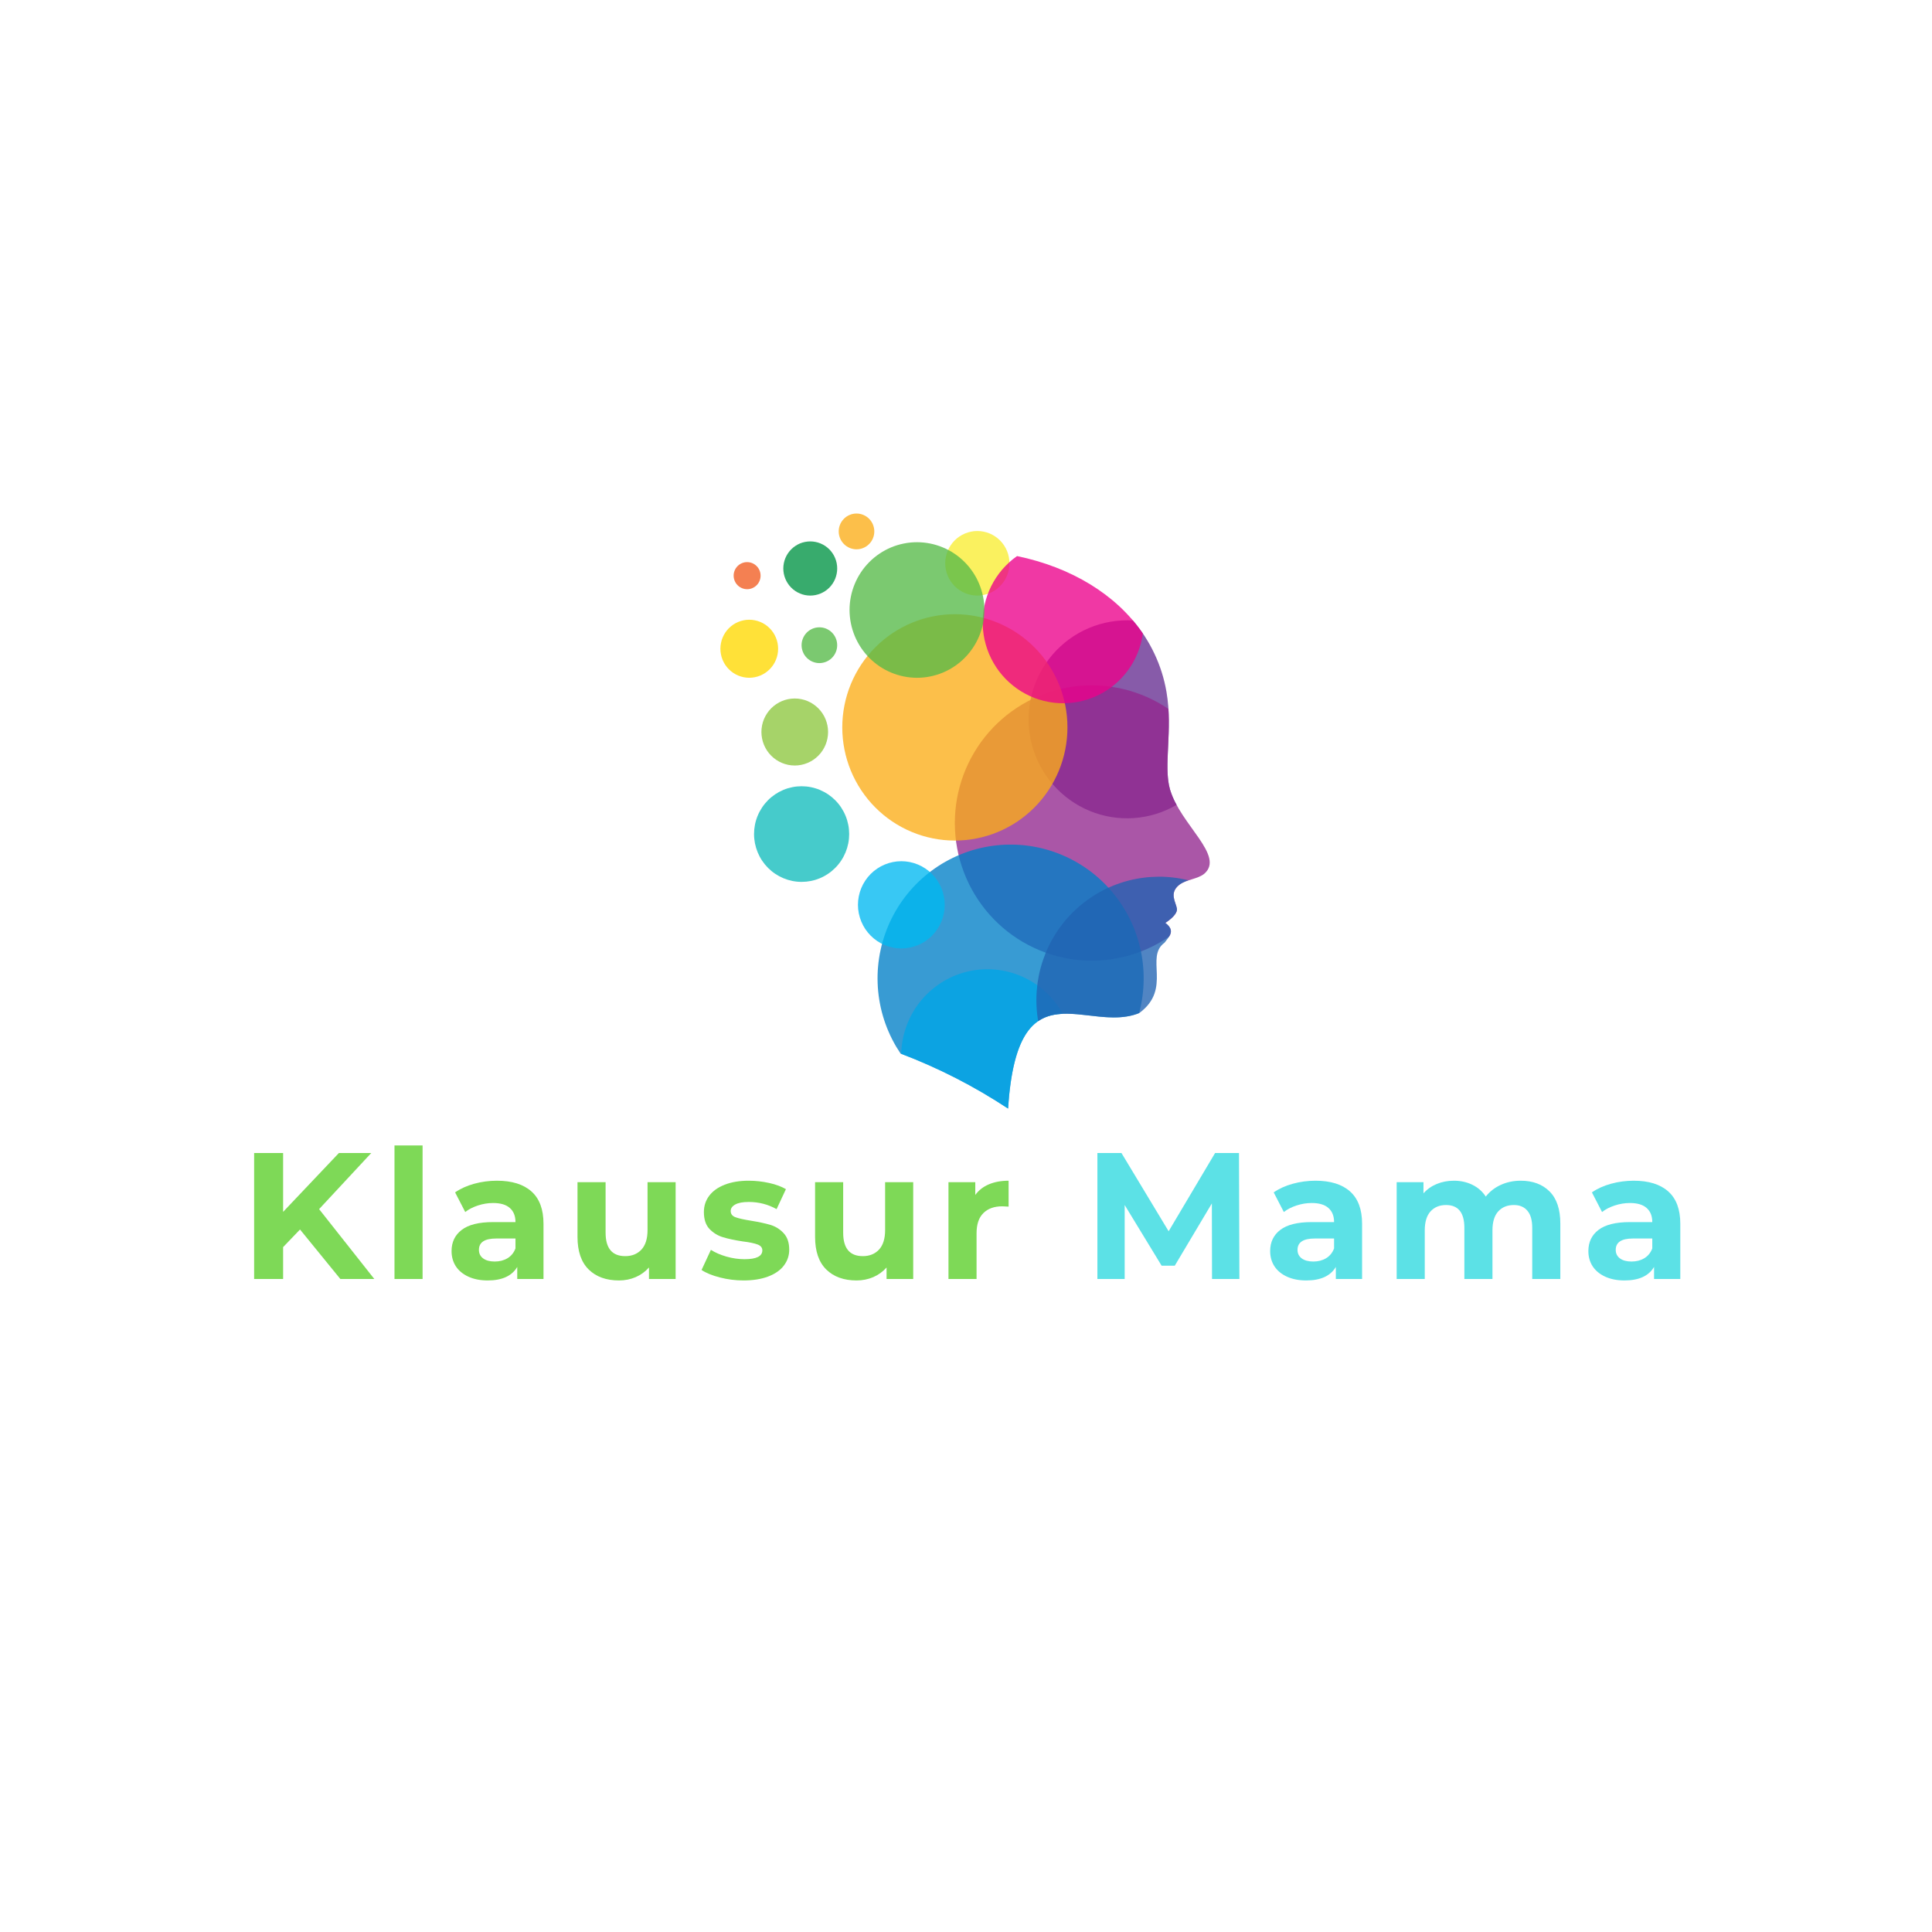 <svg xmlns="http://www.w3.org/2000/svg" xmlns:xlink="http://www.w3.org/1999/xlink" width="500" zoomAndPan="magnify" viewBox="0 0 375 375" height="500" preserveAspectRatio="xMidYMid meet" version="1.0"><defs><g/><clipPath id="4bda402763"><path d="M 185 133 L 234.945 133 L 234.945 187 L 185 187 Z M 185 133 " clip-rule="nonzero"/></clipPath><clipPath id="d54745e9f4"><path d="M 170 163 L 222 163 L 222 215.176 L 170 215.176 Z M 170 163 " clip-rule="nonzero"/></clipPath><clipPath id="3f4aa2a5a1"><path d="M 174 188 L 207 188 L 207 215.176 L 174 215.176 Z M 174 188 " clip-rule="nonzero"/></clipPath><clipPath id="294cb08dd6"><path d="M 139.695 120 L 152 120 L 152 132 L 139.695 132 Z M 139.695 120 " clip-rule="nonzero"/></clipPath><clipPath id="d06f910a0f"><path d="M 162 99.676 L 170 99.676 L 170 107 L 162 107 Z M 162 99.676 " clip-rule="nonzero"/></clipPath></defs><path fill="#f9ed32" d="M 189.699 115.602 C 190.109 115.602 190.516 115.562 190.914 115.48 C 191.316 115.402 191.707 115.281 192.086 115.125 C 192.461 114.969 192.82 114.773 193.16 114.547 C 193.504 114.32 193.816 114.059 194.105 113.77 C 194.395 113.477 194.652 113.16 194.883 112.82 C 195.109 112.477 195.301 112.117 195.457 111.734 C 195.613 111.355 195.734 110.965 195.812 110.562 C 195.895 110.156 195.934 109.75 195.934 109.34 C 195.934 108.93 195.895 108.52 195.816 108.117 C 195.734 107.715 195.617 107.32 195.461 106.941 C 195.305 106.562 195.113 106.199 194.887 105.859 C 194.66 105.516 194.402 105.199 194.113 104.906 C 193.824 104.617 193.508 104.355 193.168 104.129 C 192.828 103.898 192.469 103.707 192.094 103.547 C 191.715 103.391 191.324 103.27 190.922 103.191 C 190.523 103.109 190.117 103.07 189.707 103.066 C 189.297 103.066 188.895 103.105 188.492 103.188 C 188.09 103.266 187.699 103.387 187.324 103.543 C 186.945 103.699 186.586 103.891 186.246 104.117 C 185.902 104.348 185.59 104.605 185.301 104.898 C 185.008 105.188 184.75 105.504 184.523 105.844 C 184.293 106.188 184.102 106.547 183.945 106.926 C 183.789 107.305 183.668 107.699 183.59 108.102 C 183.508 108.504 183.465 108.91 183.465 109.324 C 183.465 109.734 183.508 110.145 183.586 110.547 C 183.664 110.949 183.785 111.344 183.941 111.723 C 184.098 112.105 184.289 112.465 184.516 112.809 C 184.742 113.148 185 113.469 185.293 113.758 C 185.582 114.051 185.895 114.312 186.234 114.539 C 186.574 114.77 186.934 114.961 187.312 115.121 C 187.691 115.277 188.082 115.398 188.484 115.48 C 188.883 115.559 189.289 115.602 189.699 115.602 Z M 189.699 115.602 " fill-opacity="0.78" fill-rule="evenodd"/><path fill="#662d91" d="M 219.898 120.434 C 221.59 122.41 222.992 124.574 224.098 126.934 C 225.207 129.289 225.98 131.754 226.418 134.324 C 227.684 141.75 225.754 148.629 227.105 153.254 C 227.422 154.289 227.848 155.281 228.379 156.223 C 227.746 156.594 227.094 156.926 226.426 157.219 C 225.754 157.516 225.07 157.77 224.371 157.988 C 223.672 158.203 222.961 158.379 222.242 158.512 C 221.523 158.645 220.801 158.738 220.07 158.789 C 219.34 158.836 218.609 158.848 217.879 158.812 C 217.148 158.777 216.422 158.703 215.699 158.586 C 214.977 158.465 214.266 158.309 213.562 158.105 C 212.859 157.906 212.168 157.668 211.492 157.387 C 210.816 157.109 210.156 156.789 209.516 156.434 C 208.875 156.078 208.258 155.688 207.664 155.262 C 207.066 154.832 206.5 154.375 205.957 153.879 C 205.414 153.387 204.898 152.867 204.414 152.312 C 203.934 151.762 203.48 151.184 203.066 150.578 C 202.648 149.977 202.266 149.352 201.922 148.703 C 201.574 148.055 201.266 147.387 200.996 146.703 C 200.727 146.02 200.496 145.324 200.309 144.613 C 200.117 143.902 199.969 143.188 199.859 142.457 C 199.75 141.73 199.684 141 199.66 140.266 C 199.637 139.531 199.652 138.797 199.711 138.062 C 199.77 137.332 199.871 136.602 200.012 135.883 C 200.156 135.16 200.34 134.449 200.562 133.75 C 200.785 133.051 201.047 132.363 201.348 131.695 C 201.652 131.023 201.988 130.375 202.367 129.742 C 202.742 129.113 203.152 128.504 203.598 127.922 C 204.043 127.34 204.52 126.781 205.027 126.254 C 205.535 125.727 206.074 125.227 206.641 124.762 C 207.203 124.297 207.797 123.863 208.41 123.465 C 209.023 123.066 209.66 122.703 210.316 122.379 C 210.973 122.055 211.645 121.77 212.332 121.52 C 213.023 121.273 213.723 121.066 214.438 120.902 C 215.148 120.734 215.867 120.609 216.594 120.527 C 217.32 120.441 218.051 120.402 218.781 120.402 C 219.141 120.402 219.523 120.414 219.898 120.434 Z M 219.898 120.434 " fill-opacity="0.78" fill-rule="evenodd"/><g clip-path="url(#4bda402763)"><path fill="#92278f" d="M 226.793 137.59 C 227.191 143.746 225.957 149.316 227.105 153.27 C 229.078 160.02 237.816 166.133 233.734 169.605 C 232.441 170.648 230.219 170.715 228.914 171.734 C 226.84 173.363 228.258 175.125 228.441 176.395 C 228.531 177 227.988 177.969 226.191 179.145 C 227.547 180.148 227.422 181.004 226.938 181.785 C 226.277 182.242 225.598 182.664 224.898 183.059 C 224.199 183.453 223.484 183.812 222.754 184.141 C 222.023 184.473 221.277 184.766 220.52 185.027 C 219.762 185.289 218.996 185.512 218.219 185.703 C 217.438 185.895 216.652 186.051 215.863 186.172 C 215.07 186.289 214.273 186.375 213.473 186.422 C 212.676 186.469 211.875 186.48 211.074 186.453 C 210.273 186.43 209.477 186.367 208.68 186.27 C 207.887 186.172 207.098 186.039 206.312 185.867 C 205.531 185.699 204.758 185.492 203.992 185.254 C 203.227 185.016 202.473 184.738 201.734 184.43 C 200.996 184.125 200.27 183.781 199.562 183.406 C 198.852 183.035 198.16 182.629 197.488 182.191 C 196.816 181.754 196.164 181.289 195.531 180.793 C 194.902 180.297 194.293 179.77 193.711 179.219 C 193.125 178.668 192.57 178.09 192.035 177.488 C 191.504 176.887 191 176.262 190.527 175.613 C 190.051 174.965 189.605 174.297 189.188 173.609 C 188.773 172.922 188.391 172.215 188.035 171.492 C 187.684 170.77 187.367 170.031 187.082 169.277 C 186.793 168.527 186.543 167.762 186.324 166.988 C 186.109 166.211 185.926 165.43 185.781 164.637 C 185.633 163.848 185.523 163.051 185.449 162.246 C 185.375 161.445 185.336 160.641 185.332 159.836 C 185.328 159.031 185.363 158.227 185.434 157.426 C 185.5 156.625 185.605 155.828 185.75 155.035 C 185.891 154.242 186.066 153.457 186.277 152.68 C 186.488 151.902 186.734 151.137 187.016 150.383 C 187.297 149.629 187.613 148.891 187.957 148.164 C 188.305 147.438 188.684 146.73 189.098 146.039 C 189.508 145.348 189.949 144.676 190.418 144.023 C 190.891 143.375 191.391 142.746 191.918 142.141 C 192.445 141.535 193 140.953 193.582 140.398 C 194.16 139.844 194.766 139.316 195.391 138.812 C 196.02 138.312 196.668 137.844 197.336 137.402 C 198.008 136.961 198.695 136.551 199.402 136.172 C 200.109 135.793 200.832 135.445 201.57 135.133 C 202.309 134.82 203.059 134.539 203.82 134.293 C 204.582 134.051 205.355 133.84 206.137 133.664 C 206.922 133.488 207.707 133.352 208.504 133.246 C 209.297 133.145 210.094 133.078 210.895 133.047 C 211.695 133.016 212.496 133.02 213.297 133.062 C 214.094 133.105 214.891 133.184 215.684 133.297 C 216.477 133.41 217.262 133.562 218.043 133.746 C 218.824 133.934 219.594 134.156 220.352 134.41 C 221.109 134.664 221.855 134.957 222.59 135.277 C 223.324 135.602 224.043 135.957 224.742 136.348 C 225.445 136.738 226.129 137.156 226.793 137.605 Z M 226.793 137.59 " fill-opacity="0.78" fill-rule="evenodd"/></g><g clip-path="url(#d54745e9f4)"><path fill="#007fc6" d="M 221.102 196.637 C 211.004 200.77 197.488 186.906 195.668 215.176 C 189.105 210.844 182.148 207.281 174.801 204.5 C 174.5 204.051 174.211 203.594 173.934 203.129 C 173.66 202.664 173.402 202.188 173.156 201.707 C 172.91 201.227 172.684 200.734 172.469 200.238 C 172.254 199.742 172.055 199.238 171.871 198.73 C 171.688 198.223 171.52 197.707 171.371 197.188 C 171.219 196.668 171.082 196.145 170.965 195.617 C 170.848 195.09 170.746 194.559 170.66 194.023 C 170.574 193.488 170.504 192.953 170.453 192.414 C 170.402 191.875 170.363 191.336 170.348 190.793 C 170.328 190.254 170.328 189.711 170.34 189.172 C 170.355 188.629 170.387 188.09 170.438 187.551 C 170.484 187.012 170.551 186.477 170.633 185.941 C 170.715 185.406 170.812 184.871 170.93 184.344 C 171.043 183.816 171.176 183.289 171.324 182.77 C 171.473 182.25 171.637 181.734 171.816 181.223 C 171.996 180.715 172.191 180.211 172.402 179.711 C 172.613 179.215 172.84 178.723 173.082 178.238 C 173.324 177.758 173.578 177.281 173.852 176.812 C 174.121 176.348 174.406 175.887 174.707 175.438 C 175.008 174.988 175.32 174.547 175.648 174.117 C 175.977 173.688 176.316 173.27 176.668 172.863 C 177.023 172.453 177.387 172.055 177.766 171.672 C 178.145 171.285 178.535 170.91 178.934 170.551 C 179.336 170.191 179.746 169.844 180.172 169.508 C 180.594 169.172 181.027 168.852 181.469 168.543 C 181.914 168.234 182.363 167.941 182.824 167.66 C 183.285 167.383 183.754 167.117 184.234 166.867 C 184.711 166.617 185.195 166.383 185.688 166.164 C 186.18 165.945 186.68 165.742 187.184 165.551 C 187.688 165.363 188.199 165.191 188.715 165.035 C 189.23 164.879 189.75 164.742 190.273 164.617 C 190.797 164.492 191.324 164.387 191.855 164.297 C 192.387 164.207 192.922 164.133 193.457 164.078 C 193.992 164.02 194.527 163.98 195.066 163.957 C 195.605 163.934 196.141 163.93 196.68 163.941 C 197.219 163.949 197.758 163.977 198.293 164.023 C 198.828 164.066 199.363 164.129 199.898 164.207 C 200.43 164.285 200.961 164.383 201.484 164.492 C 202.012 164.605 202.535 164.73 203.055 164.875 C 203.574 165.02 204.086 165.184 204.598 165.359 C 205.105 165.535 205.609 165.727 206.105 165.938 C 206.602 166.145 207.09 166.367 207.574 166.609 C 208.059 166.848 208.531 167.102 209 167.371 C 209.465 167.641 209.926 167.922 210.375 168.223 C 210.824 168.52 211.266 168.832 211.695 169.156 C 212.125 169.48 212.543 169.82 212.953 170.172 C 213.363 170.523 213.758 170.891 214.145 171.266 C 214.531 171.645 214.906 172.031 215.27 172.434 C 215.629 172.832 215.98 173.246 216.316 173.668 C 216.652 174.09 216.977 174.523 217.285 174.965 C 217.594 175.406 217.891 175.859 218.172 176.32 C 218.453 176.781 218.723 177.254 218.973 177.73 C 219.227 178.207 219.465 178.695 219.684 179.188 C 219.906 179.68 220.113 180.18 220.305 180.688 C 220.496 181.191 220.672 181.703 220.832 182.219 C 220.988 182.738 221.133 183.258 221.258 183.785 C 221.387 184.312 221.496 184.84 221.59 185.375 C 221.684 185.906 221.762 186.441 221.82 186.98 C 221.883 187.52 221.926 188.059 221.953 188.598 C 221.98 189.137 221.988 189.68 221.984 190.219 C 221.977 190.762 221.953 191.301 221.914 191.844 C 221.871 192.383 221.816 192.918 221.742 193.457 C 221.668 193.992 221.578 194.523 221.473 195.055 C 221.363 195.586 221.242 196.113 221.102 196.637 Z M 221.102 196.637 " fill-opacity="0.78" fill-rule="evenodd"/></g><g clip-path="url(#3f4aa2a5a1)"><path fill="#01a6e6" d="M 206.277 196.781 C 200.945 197.004 196.641 200.094 195.668 215.176 C 189.141 210.867 182.227 207.324 174.926 204.543 C 174.945 203.625 175.043 202.719 175.211 201.816 C 175.383 200.914 175.621 200.035 175.938 199.172 C 176.25 198.312 176.629 197.48 177.078 196.684 C 177.523 195.883 178.035 195.129 178.605 194.414 C 179.176 193.699 179.801 193.035 180.48 192.422 C 181.16 191.809 181.883 191.258 182.652 190.762 C 183.422 190.27 184.227 189.844 185.062 189.48 C 185.902 189.121 186.766 188.832 187.648 188.613 C 188.535 188.395 189.434 188.246 190.344 188.176 C 191.25 188.105 192.16 188.105 193.07 188.184 C 193.977 188.262 194.875 188.414 195.758 188.641 C 196.645 188.863 197.504 189.16 198.34 189.527 C 199.176 189.895 199.977 190.324 200.742 190.824 C 201.508 191.32 202.227 191.879 202.902 192.496 C 203.578 193.113 204.199 193.781 204.766 194.5 C 205.332 195.219 205.836 195.98 206.277 196.781 Z M 206.277 196.781 " fill-opacity="0.78" fill-rule="evenodd"/></g><path fill="#2063b2" d="M 230.672 170.871 C 230.039 171.055 229.453 171.34 228.914 171.719 C 226.84 173.348 228.258 175.109 228.441 176.379 C 228.531 176.98 227.988 177.949 226.191 179.129 C 228.266 180.668 226.871 181.848 226.035 182.98 C 222.152 185.793 227.555 191.891 221.148 196.621 C 214.684 199.297 206.82 194.574 201.512 198.199 C 201.426 197.711 201.359 197.223 201.305 196.73 C 201.25 196.238 201.211 195.746 201.188 195.25 C 201.164 194.754 201.156 194.262 201.164 193.766 C 201.172 193.27 201.191 192.777 201.23 192.285 C 201.27 191.789 201.32 191.297 201.387 190.809 C 201.457 190.316 201.539 189.828 201.637 189.344 C 201.734 188.859 201.848 188.379 201.977 187.898 C 202.102 187.422 202.246 186.949 202.402 186.48 C 202.559 186.012 202.73 185.547 202.914 185.086 C 203.102 184.629 203.301 184.176 203.516 183.73 C 203.727 183.285 203.953 182.844 204.195 182.414 C 204.434 181.98 204.688 181.559 204.957 181.141 C 205.223 180.727 205.5 180.316 205.793 179.918 C 206.086 179.52 206.391 179.133 206.703 178.75 C 207.02 178.371 207.348 178.004 207.688 177.645 C 208.023 177.285 208.375 176.934 208.734 176.598 C 209.094 176.262 209.465 175.934 209.844 175.621 C 210.227 175.305 210.613 175.004 211.012 174.711 C 211.414 174.422 211.82 174.145 212.234 173.879 C 212.652 173.617 213.074 173.363 213.508 173.125 C 213.938 172.887 214.379 172.664 214.824 172.453 C 215.27 172.242 215.719 172.043 216.176 171.859 C 216.633 171.68 217.098 171.508 217.566 171.355 C 218.031 171.203 218.504 171.062 218.98 170.938 C 219.457 170.812 219.938 170.703 220.422 170.609 C 220.906 170.516 221.391 170.434 221.879 170.371 C 222.367 170.305 222.855 170.258 223.348 170.223 C 223.84 170.191 224.332 170.172 224.824 170.168 C 225.316 170.164 225.809 170.176 226.301 170.203 C 226.789 170.234 227.281 170.273 227.77 170.332 C 228.258 170.391 228.746 170.465 229.23 170.555 C 229.715 170.641 230.195 170.746 230.672 170.863 Z M 230.672 170.871 " fill-opacity="0.78" fill-rule="evenodd"/><path fill="#12bcbc" d="M 155.586 171.172 C 156.195 171.172 156.793 171.113 157.391 170.996 C 157.984 170.879 158.562 170.703 159.121 170.469 C 159.684 170.234 160.215 169.949 160.719 169.609 C 161.223 169.273 161.688 168.887 162.117 168.457 C 162.547 168.027 162.93 167.559 163.266 167.051 C 163.605 166.543 163.887 166.008 164.121 165.445 C 164.352 164.883 164.527 164.301 164.648 163.703 C 164.766 163.105 164.824 162.504 164.824 161.895 C 164.824 161.285 164.766 160.68 164.648 160.082 C 164.527 159.484 164.355 158.902 164.121 158.34 C 163.891 157.777 163.605 157.242 163.27 156.734 C 162.934 156.227 162.551 155.758 162.121 155.328 C 161.691 154.898 161.227 154.512 160.723 154.172 C 160.215 153.836 159.684 153.551 159.125 153.316 C 158.562 153.082 157.988 152.906 157.391 152.789 C 156.797 152.668 156.195 152.609 155.59 152.609 C 154.984 152.609 154.383 152.668 153.789 152.789 C 153.195 152.906 152.617 153.082 152.055 153.316 C 151.496 153.551 150.965 153.836 150.461 154.176 C 149.957 154.516 149.488 154.898 149.062 155.328 C 148.633 155.762 148.25 156.23 147.914 156.738 C 147.578 157.242 147.293 157.777 147.059 158.344 C 146.828 158.906 146.652 159.484 146.535 160.086 C 146.418 160.684 146.359 161.285 146.359 161.895 C 146.359 162.504 146.422 163.105 146.539 163.703 C 146.66 164.301 146.836 164.879 147.066 165.441 C 147.301 166.004 147.582 166.539 147.922 167.047 C 148.258 167.551 148.641 168.02 149.066 168.449 C 149.496 168.879 149.961 169.266 150.465 169.605 C 150.969 169.941 151.5 170.227 152.059 170.461 C 152.617 170.695 153.195 170.871 153.789 170.992 C 154.383 171.113 154.98 171.172 155.586 171.172 Z M 155.586 171.172 " fill-opacity="0.78" fill-rule="evenodd"/><path fill="#00b9f1" d="M 174.926 184.094 C 175.477 184.094 176.027 184.043 176.57 183.934 C 177.113 183.828 177.641 183.668 178.152 183.457 C 178.664 183.246 179.148 182.984 179.609 182.68 C 180.07 182.371 180.496 182.02 180.891 181.629 C 181.281 181.234 181.633 180.809 181.941 180.348 C 182.25 179.887 182.508 179.398 182.723 178.883 C 182.934 178.371 183.098 177.84 183.203 177.297 C 183.312 176.75 183.367 176.199 183.371 175.645 C 183.371 175.086 183.316 174.535 183.211 173.992 C 183.105 173.445 182.945 172.914 182.734 172.402 C 182.523 171.887 182.266 171.398 181.957 170.934 C 181.652 170.473 181.301 170.043 180.91 169.648 C 180.52 169.258 180.098 168.902 179.637 168.594 C 179.176 168.285 178.691 168.023 178.18 167.809 C 177.668 167.598 177.145 167.434 176.602 167.324 C 176.059 167.219 175.512 167.16 174.957 167.16 C 174.402 167.16 173.855 167.215 173.312 167.324 C 172.77 167.43 172.242 167.59 171.73 167.805 C 171.219 168.016 170.734 168.277 170.273 168.586 C 169.812 168.895 169.387 169.246 168.996 169.637 C 168.605 170.031 168.258 170.461 167.949 170.922 C 167.641 171.383 167.383 171.871 167.168 172.387 C 166.957 172.898 166.797 173.43 166.691 173.977 C 166.582 174.52 166.527 175.07 166.527 175.629 C 166.527 176.184 166.582 176.73 166.691 177.273 C 166.801 177.82 166.961 178.348 167.172 178.859 C 167.383 179.371 167.641 179.859 167.945 180.32 C 168.254 180.781 168.602 181.207 168.992 181.602 C 169.379 181.992 169.805 182.344 170.262 182.652 C 170.719 182.961 171.203 183.223 171.711 183.438 C 172.223 183.652 172.746 183.812 173.285 183.926 C 173.828 184.035 174.375 184.09 174.926 184.094 Z M 174.926 184.094 " fill-opacity="0.78" fill-rule="evenodd"/><path fill="#8dc63f" d="M 154.262 148.586 C 154.684 148.586 155.105 148.543 155.523 148.461 C 155.938 148.379 156.344 148.254 156.734 148.09 C 157.129 147.926 157.5 147.727 157.855 147.488 C 158.207 147.25 158.535 146.98 158.836 146.68 C 159.137 146.379 159.402 146.051 159.641 145.695 C 159.875 145.34 160.074 144.965 160.238 144.57 C 160.398 144.176 160.523 143.77 160.605 143.348 C 160.688 142.93 160.73 142.508 160.73 142.078 C 160.73 141.652 160.688 141.23 160.605 140.812 C 160.523 140.391 160.398 139.984 160.238 139.59 C 160.074 139.195 159.875 138.82 159.637 138.465 C 159.402 138.109 159.133 137.781 158.832 137.48 C 158.531 137.18 158.207 136.91 157.852 136.672 C 157.5 136.434 157.125 136.234 156.734 136.07 C 156.34 135.906 155.938 135.785 155.52 135.703 C 155.102 135.617 154.684 135.578 154.258 135.578 C 153.832 135.578 153.41 135.621 152.996 135.703 C 152.578 135.785 152.176 135.91 151.781 136.074 C 151.391 136.238 151.016 136.438 150.664 136.676 C 150.309 136.914 149.984 137.184 149.684 137.484 C 149.383 137.785 149.113 138.117 148.879 138.473 C 148.645 138.824 148.445 139.199 148.281 139.594 C 148.117 139.992 147.996 140.398 147.914 140.816 C 147.832 141.234 147.789 141.66 147.789 142.086 C 147.793 142.512 147.832 142.934 147.918 143.352 C 148 143.773 148.125 144.18 148.285 144.57 C 148.449 144.965 148.648 145.34 148.883 145.695 C 149.121 146.051 149.391 146.379 149.688 146.68 C 149.988 146.98 150.316 147.25 150.668 147.488 C 151.023 147.727 151.395 147.926 151.785 148.09 C 152.18 148.254 152.582 148.375 153 148.461 C 153.414 148.543 153.836 148.586 154.262 148.586 Z M 154.262 148.586 " fill-opacity="0.78" fill-rule="evenodd"/><g clip-path="url(#294cb08dd6)"><path fill="#ffd900" d="M 151.031 125.922 C 151.031 126.293 150.996 126.656 150.926 127.02 C 150.855 127.383 150.746 127.734 150.605 128.078 C 150.465 128.418 150.293 128.742 150.09 129.051 C 149.883 129.359 149.652 129.641 149.391 129.902 C 149.133 130.164 148.848 130.398 148.543 130.605 C 148.238 130.809 147.914 130.984 147.574 131.125 C 147.234 131.266 146.883 131.371 146.523 131.445 C 146.164 131.516 145.801 131.555 145.43 131.555 C 145.062 131.555 144.699 131.516 144.34 131.445 C 143.977 131.371 143.629 131.266 143.289 131.125 C 142.949 130.984 142.625 130.809 142.32 130.605 C 142.012 130.398 141.73 130.164 141.469 129.902 C 141.211 129.641 140.977 129.359 140.773 129.051 C 140.57 128.742 140.395 128.418 140.254 128.078 C 140.113 127.734 140.008 127.383 139.938 127.02 C 139.863 126.656 139.828 126.293 139.828 125.922 C 139.828 125.551 139.863 125.184 139.938 124.824 C 140.008 124.461 140.113 124.109 140.254 123.766 C 140.395 123.426 140.57 123.102 140.773 122.793 C 140.977 122.484 141.211 122.199 141.469 121.938 C 141.73 121.676 142.012 121.445 142.32 121.238 C 142.625 121.031 142.949 120.859 143.289 120.719 C 143.629 120.578 143.977 120.469 144.34 120.398 C 144.699 120.324 145.062 120.289 145.43 120.289 C 145.801 120.289 146.164 120.324 146.523 120.398 C 146.883 120.469 147.234 120.578 147.574 120.719 C 147.914 120.859 148.238 121.031 148.543 121.238 C 148.848 121.445 149.133 121.676 149.391 121.938 C 149.652 122.199 149.883 122.484 150.09 122.793 C 150.293 123.102 150.465 123.426 150.605 123.766 C 150.746 124.109 150.855 124.461 150.926 124.824 C 150.996 125.184 151.031 125.551 151.031 125.922 Z M 151.031 125.922 " fill-opacity="0.78" fill-rule="nonzero"/></g><path fill="#009444" d="M 157.266 115.602 C 157.609 115.602 157.949 115.57 158.289 115.5 C 158.625 115.434 158.953 115.336 159.27 115.203 C 159.586 115.07 159.887 114.91 160.172 114.719 C 160.461 114.527 160.723 114.309 160.969 114.066 C 161.211 113.82 161.426 113.555 161.617 113.27 C 161.809 112.98 161.969 112.68 162.102 112.359 C 162.234 112.039 162.332 111.711 162.398 111.371 C 162.469 111.035 162.5 110.691 162.5 110.348 C 162.5 110 162.469 109.66 162.402 109.32 C 162.336 108.98 162.234 108.652 162.105 108.336 C 161.973 108.016 161.812 107.711 161.621 107.426 C 161.43 107.137 161.215 106.871 160.973 106.629 C 160.727 106.383 160.465 106.164 160.18 105.973 C 159.895 105.781 159.59 105.621 159.273 105.488 C 158.957 105.355 158.629 105.254 158.293 105.188 C 157.957 105.121 157.617 105.086 157.273 105.086 C 156.93 105.086 156.59 105.121 156.25 105.188 C 155.914 105.254 155.586 105.355 155.27 105.484 C 154.953 105.617 154.652 105.781 154.367 105.973 C 154.082 106.164 153.816 106.383 153.574 106.625 C 153.332 106.871 153.113 107.137 152.922 107.422 C 152.73 107.711 152.57 108.012 152.438 108.332 C 152.309 108.652 152.207 108.98 152.141 109.316 C 152.074 109.656 152.039 110 152.039 110.344 C 152.043 110.688 152.074 111.031 152.141 111.367 C 152.211 111.707 152.309 112.035 152.441 112.355 C 152.57 112.672 152.734 112.977 152.926 113.262 C 153.113 113.551 153.332 113.812 153.574 114.059 C 153.816 114.301 154.078 114.52 154.363 114.711 C 154.648 114.902 154.949 115.066 155.27 115.199 C 155.586 115.332 155.91 115.43 156.246 115.5 C 156.586 115.566 156.926 115.602 157.266 115.602 Z M 157.266 115.602 " fill-opacity="0.78" fill-rule="evenodd"/><path fill="#56ba48" d="M 159.043 128.707 C 159.5 128.707 159.941 128.617 160.363 128.441 C 160.789 128.266 161.16 128.016 161.484 127.691 C 161.809 127.363 162.059 126.988 162.234 126.562 C 162.41 126.137 162.496 125.695 162.496 125.234 C 162.496 124.773 162.41 124.332 162.234 123.906 C 162.059 123.48 161.809 123.105 161.484 122.777 C 161.16 122.453 160.789 122.203 160.363 122.023 C 159.941 121.848 159.5 121.762 159.043 121.762 C 158.586 121.762 158.145 121.848 157.719 122.023 C 157.297 122.203 156.922 122.453 156.598 122.777 C 156.277 123.105 156.027 123.48 155.852 123.906 C 155.676 124.332 155.586 124.773 155.586 125.234 C 155.59 125.695 155.676 126.137 155.852 126.562 C 156.027 126.988 156.277 127.363 156.602 127.688 C 156.926 128.012 157.297 128.266 157.723 128.441 C 158.145 128.617 158.586 128.707 159.043 128.707 Z M 159.043 128.707 " fill-opacity="0.78" fill-rule="evenodd"/><g clip-path="url(#d06f910a0f)"><path fill="#fbad17" d="M 166.246 106.621 C 166.707 106.621 167.148 106.535 167.57 106.355 C 167.992 106.18 168.367 105.93 168.691 105.605 C 169.016 105.277 169.266 104.902 169.441 104.477 C 169.613 104.051 169.703 103.609 169.703 103.148 C 169.703 102.688 169.613 102.246 169.441 101.82 C 169.266 101.395 169.016 101.02 168.691 100.691 C 168.367 100.367 167.992 100.117 167.57 99.941 C 167.148 99.762 166.707 99.676 166.246 99.676 C 165.789 99.676 165.348 99.762 164.926 99.941 C 164.504 100.117 164.129 100.367 163.805 100.691 C 163.48 101.02 163.23 101.395 163.055 101.82 C 162.879 102.246 162.793 102.688 162.793 103.148 C 162.793 103.609 162.883 104.051 163.059 104.477 C 163.234 104.902 163.484 105.277 163.809 105.602 C 164.133 105.926 164.504 106.18 164.926 106.355 C 165.352 106.531 165.789 106.621 166.246 106.621 Z M 166.246 106.621 " fill-opacity="0.78" fill-rule="evenodd"/></g><path fill="#f15c22" d="M 145.027 114.363 C 145.375 114.363 145.707 114.293 146.027 114.16 C 146.344 114.023 146.629 113.836 146.871 113.586 C 147.117 113.34 147.305 113.055 147.434 112.734 C 147.566 112.41 147.633 112.074 147.629 111.727 C 147.629 111.379 147.562 111.043 147.43 110.723 C 147.297 110.402 147.105 110.117 146.859 109.871 C 146.613 109.625 146.332 109.438 146.012 109.305 C 145.691 109.172 145.359 109.105 145.012 109.105 C 144.664 109.105 144.332 109.172 144.012 109.309 C 143.691 109.441 143.41 109.633 143.164 109.879 C 142.918 110.125 142.73 110.406 142.598 110.73 C 142.465 111.051 142.398 111.387 142.398 111.734 C 142.402 112.086 142.469 112.422 142.602 112.742 C 142.734 113.066 142.926 113.348 143.172 113.598 C 143.418 113.844 143.703 114.031 144.023 114.164 C 144.344 114.297 144.68 114.363 145.027 114.363 Z M 145.027 114.363 " fill-opacity="0.78" fill-rule="evenodd"/><path fill="#fbad17" d="M 207.191 141.184 C 207.191 141.906 207.156 142.621 207.086 143.34 C 207.016 144.055 206.91 144.766 206.77 145.473 C 206.629 146.176 206.457 146.875 206.25 147.562 C 206.043 148.25 205.801 148.926 205.527 149.594 C 205.254 150.258 204.945 150.906 204.609 151.539 C 204.273 152.176 203.906 152.793 203.508 153.391 C 203.109 153.988 202.684 154.566 202.23 155.121 C 201.777 155.68 201.297 156.211 200.789 156.719 C 200.285 157.227 199.754 157.711 199.199 158.168 C 198.648 158.625 198.074 159.051 197.477 159.453 C 196.883 159.852 196.27 160.219 195.637 160.559 C 195.008 160.898 194.359 161.207 193.699 161.48 C 193.039 161.758 192.367 162 191.68 162.207 C 190.996 162.418 190.301 162.59 189.602 162.73 C 188.898 162.871 188.191 162.977 187.48 163.047 C 186.766 163.117 186.055 163.152 185.336 163.152 C 184.621 163.152 183.906 163.117 183.195 163.047 C 182.484 162.977 181.777 162.871 181.074 162.73 C 180.371 162.59 179.68 162.418 178.992 162.207 C 178.309 162 177.637 161.758 176.977 161.48 C 176.312 161.207 175.668 160.898 175.035 160.559 C 174.406 160.219 173.793 159.852 173.195 159.453 C 172.602 159.051 172.027 158.625 171.473 158.168 C 170.922 157.711 170.391 157.227 169.887 156.719 C 169.379 156.211 168.898 155.68 168.445 155.121 C 167.992 154.566 167.566 153.988 167.168 153.391 C 166.77 152.793 166.402 152.176 166.066 151.539 C 165.727 150.906 165.422 150.258 165.148 149.594 C 164.875 148.926 164.633 148.25 164.426 147.562 C 164.219 146.875 164.043 146.176 163.906 145.473 C 163.766 144.766 163.66 144.055 163.59 143.34 C 163.52 142.621 163.484 141.906 163.484 141.184 C 163.484 140.465 163.52 139.746 163.59 139.031 C 163.66 138.316 163.766 137.605 163.906 136.898 C 164.043 136.191 164.219 135.496 164.426 134.809 C 164.633 134.121 164.875 133.441 165.148 132.777 C 165.422 132.113 165.727 131.465 166.066 130.828 C 166.402 130.195 166.77 129.578 167.168 128.98 C 167.566 128.383 167.992 127.805 168.445 127.246 C 168.898 126.691 169.379 126.16 169.887 125.652 C 170.391 125.141 170.922 124.66 171.473 124.203 C 172.027 123.746 172.602 123.316 173.195 122.918 C 173.793 122.52 174.406 122.148 175.035 121.809 C 175.668 121.473 176.312 121.164 176.977 120.887 C 177.637 120.613 178.309 120.371 178.992 120.16 C 179.68 119.953 180.371 119.777 181.074 119.637 C 181.777 119.496 182.484 119.391 183.195 119.32 C 183.906 119.25 184.621 119.215 185.336 119.215 C 186.055 119.215 186.766 119.25 187.48 119.32 C 188.191 119.391 188.898 119.496 189.602 119.637 C 190.301 119.777 190.996 119.953 191.68 120.16 C 192.367 120.371 193.039 120.613 193.699 120.887 C 194.359 121.164 195.008 121.473 195.637 121.809 C 196.27 122.148 196.883 122.52 197.477 122.918 C 198.074 123.316 198.648 123.746 199.199 124.203 C 199.754 124.66 200.285 125.141 200.789 125.652 C 201.297 126.16 201.777 126.691 202.23 127.246 C 202.684 127.805 203.109 128.383 203.508 128.98 C 203.906 129.578 204.273 130.195 204.609 130.828 C 204.945 131.465 205.254 132.113 205.527 132.777 C 205.801 133.441 206.043 134.121 206.25 134.809 C 206.457 135.496 206.629 136.191 206.77 136.898 C 206.91 137.605 207.016 138.316 207.086 139.031 C 207.156 139.746 207.191 140.465 207.191 141.184 Z M 207.191 141.184 " fill-opacity="0.78" fill-rule="nonzero"/><path fill="#ec008b" d="M 197.41 107.934 C 207.883 110.102 216.656 115.379 221.828 122.961 C 221.738 123.605 221.613 124.242 221.445 124.867 C 221.277 125.496 221.07 126.109 220.828 126.711 C 220.586 127.312 220.309 127.895 219.992 128.461 C 219.676 129.027 219.328 129.574 218.945 130.098 C 218.562 130.621 218.148 131.117 217.707 131.59 C 217.262 132.062 216.793 132.504 216.293 132.918 C 215.797 133.328 215.273 133.711 214.727 134.059 C 214.184 134.406 213.617 134.719 213.035 134.996 C 212.449 135.273 211.852 135.512 211.238 135.715 C 210.625 135.918 210 136.082 209.367 136.207 C 208.734 136.332 208.094 136.418 207.453 136.465 C 206.809 136.508 206.164 136.516 205.52 136.48 C 204.875 136.445 204.234 136.371 203.598 136.254 C 202.961 136.141 202.336 135.984 201.719 135.793 C 201.102 135.602 200.5 135.371 199.91 135.102 C 199.324 134.836 198.754 134.531 198.203 134.191 C 197.652 133.852 197.125 133.48 196.621 133.074 C 196.117 132.672 195.637 132.238 195.188 131.773 C 194.734 131.309 194.312 130.816 193.922 130.301 C 193.531 129.785 193.176 129.246 192.852 128.684 C 192.527 128.121 192.238 127.543 191.984 126.945 C 191.734 126.348 191.52 125.734 191.34 125.113 C 191.164 124.488 191.023 123.855 190.926 123.215 C 190.828 122.57 190.766 121.926 190.746 121.277 C 190.727 120.629 190.75 119.98 190.809 119.336 C 190.867 118.688 190.969 118.047 191.109 117.414 C 191.246 116.781 191.426 116.156 191.641 115.547 C 191.855 114.934 192.109 114.34 192.398 113.758 C 192.688 113.18 193.012 112.617 193.371 112.078 C 193.73 111.539 194.121 111.023 194.543 110.531 C 194.965 110.039 195.418 109.578 195.895 109.141 C 196.375 108.707 196.879 108.305 197.41 107.934 Z M 197.41 107.934 " fill-opacity="0.78" fill-rule="evenodd"/><path fill="#56ba48" d="M 177.98 131.559 C 178.84 131.559 179.691 131.473 180.535 131.305 C 181.375 131.137 182.195 130.887 182.988 130.559 C 183.781 130.227 184.539 129.82 185.254 129.34 C 185.965 128.863 186.629 128.316 187.234 127.707 C 187.844 127.094 188.387 126.43 188.863 125.711 C 189.34 124.996 189.746 124.234 190.074 123.438 C 190.402 122.641 190.652 121.816 190.82 120.969 C 190.988 120.121 191.07 119.266 191.07 118.402 C 191.07 117.539 190.988 116.684 190.82 115.836 C 190.652 114.988 190.406 114.164 190.074 113.367 C 189.746 112.57 189.344 111.812 188.867 111.094 C 188.391 110.375 187.848 109.707 187.238 109.098 C 186.633 108.488 185.973 107.941 185.258 107.461 C 184.543 106.98 183.789 106.574 182.992 106.246 C 182.199 105.914 181.383 105.664 180.539 105.496 C 179.695 105.328 178.844 105.242 177.984 105.242 C 177.125 105.242 176.273 105.328 175.434 105.496 C 174.59 105.664 173.77 105.914 172.977 106.242 C 172.184 106.574 171.43 106.98 170.715 107.461 C 170 107.941 169.336 108.484 168.73 109.098 C 168.121 109.707 167.578 110.371 167.102 111.09 C 166.625 111.809 166.223 112.566 165.895 113.363 C 165.562 114.164 165.316 114.984 165.148 115.832 C 164.98 116.68 164.895 117.535 164.895 118.398 C 164.898 119.262 164.984 120.117 165.152 120.965 C 165.32 121.812 165.57 122.633 165.898 123.43 C 166.227 124.227 166.633 124.984 167.109 125.703 C 167.586 126.422 168.129 127.086 168.734 127.695 C 169.344 128.305 170.004 128.852 170.715 129.332 C 171.43 129.812 172.184 130.219 172.977 130.547 C 173.77 130.879 174.586 131.129 175.43 131.301 C 176.27 131.469 177.121 131.555 177.98 131.559 Z M 177.98 131.559 " fill-opacity="0.78" fill-rule="evenodd"/><g fill="#7ed957" fill-opacity="1"><g transform="translate(46.421, 248.253)"><g><path d="M 11.812 -9.609 L 8.531 -6.188 L 8.531 0 L 2.906 0 L 2.906 -24.453 L 8.531 -24.453 L 8.531 -13.031 L 19.359 -24.453 L 25.641 -24.453 L 15.516 -13.562 L 26.234 0 L 19.641 0 Z M 11.812 -9.609 "/></g></g></g><g fill="#7ed957" fill-opacity="1"><g transform="translate(74.054, 248.253)"><g><path d="M 2.516 -25.922 L 7.969 -25.922 L 7.969 0 L 2.516 0 Z M 2.516 -25.922 "/></g></g></g><g fill="#7ed957" fill-opacity="1"><g transform="translate(86.351, 248.253)"><g><path d="M 10.094 -19.078 C 13.008 -19.078 15.242 -18.383 16.797 -17 C 18.359 -15.613 19.141 -13.52 19.141 -10.719 L 19.141 0 L 14.047 0 L 14.047 -2.344 C 13.016 -0.594 11.102 0.281 8.312 0.281 C 6.875 0.281 5.625 0.035 4.562 -0.453 C 3.5 -0.941 2.688 -1.613 2.125 -2.469 C 1.57 -3.332 1.297 -4.316 1.297 -5.422 C 1.297 -7.16 1.953 -8.531 3.266 -9.531 C 4.578 -10.539 6.609 -11.047 9.359 -11.047 L 13.703 -11.047 C 13.703 -12.234 13.336 -13.145 12.609 -13.781 C 11.891 -14.426 10.805 -14.75 9.359 -14.75 C 8.359 -14.75 7.375 -14.586 6.406 -14.266 C 5.445 -13.953 4.629 -13.531 3.953 -13 L 1.984 -16.812 C 3.016 -17.531 4.242 -18.086 5.672 -18.484 C 7.109 -18.879 8.582 -19.078 10.094 -19.078 Z M 9.672 -3.391 C 10.609 -3.391 11.438 -3.602 12.156 -4.031 C 12.875 -4.469 13.391 -5.102 13.703 -5.938 L 13.703 -7.859 L 9.953 -7.859 C 7.723 -7.859 6.609 -7.125 6.609 -5.656 C 6.609 -4.957 6.879 -4.406 7.422 -4 C 7.973 -3.594 8.723 -3.391 9.672 -3.391 Z M 9.672 -3.391 "/></g></g></g><g fill="#7ed957" fill-opacity="1"><g transform="translate(109.687, 248.253)"><g><path d="M 21.453 -18.797 L 21.453 0 L 16.281 0 L 16.281 -2.234 C 15.562 -1.422 14.695 -0.797 13.688 -0.359 C 12.688 0.066 11.609 0.281 10.453 0.281 C 7.984 0.281 6.023 -0.426 4.578 -1.844 C 3.129 -3.27 2.406 -5.379 2.406 -8.172 L 2.406 -18.797 L 7.859 -18.797 L 7.859 -8.984 C 7.859 -5.953 9.129 -4.438 11.672 -4.438 C 12.973 -4.438 14.02 -4.859 14.812 -5.703 C 15.602 -6.555 16 -7.82 16 -9.5 L 16 -18.797 Z M 21.453 -18.797 "/></g></g></g><g fill="#7ed957" fill-opacity="1"><g transform="translate(135.469, 248.253)"><g><path d="M 8.844 0.281 C 7.281 0.281 5.754 0.086 4.266 -0.297 C 2.773 -0.68 1.586 -1.164 0.703 -1.75 L 2.516 -5.656 C 3.348 -5.125 4.359 -4.688 5.547 -4.344 C 6.742 -4.008 7.91 -3.844 9.047 -3.844 C 11.348 -3.844 12.5 -4.414 12.5 -5.562 C 12.5 -6.094 12.188 -6.473 11.562 -6.703 C 10.938 -6.941 9.973 -7.141 8.672 -7.297 C 7.129 -7.535 5.859 -7.805 4.859 -8.109 C 3.859 -8.41 2.988 -8.941 2.25 -9.703 C 1.52 -10.473 1.156 -11.57 1.156 -13 C 1.156 -14.188 1.5 -15.238 2.188 -16.156 C 2.875 -17.07 3.875 -17.785 5.188 -18.297 C 6.5 -18.816 8.055 -19.078 9.859 -19.078 C 11.18 -19.078 12.5 -18.93 13.812 -18.641 C 15.133 -18.348 16.223 -17.945 17.078 -17.438 L 15.266 -13.562 C 13.609 -14.488 11.805 -14.953 9.859 -14.953 C 8.691 -14.953 7.816 -14.785 7.234 -14.453 C 6.648 -14.129 6.359 -13.711 6.359 -13.203 C 6.359 -12.617 6.672 -12.211 7.297 -11.984 C 7.93 -11.754 8.938 -11.531 10.312 -11.312 C 11.844 -11.062 13.098 -10.789 14.078 -10.5 C 15.055 -10.207 15.906 -9.676 16.625 -8.906 C 17.352 -8.133 17.719 -7.062 17.719 -5.688 C 17.719 -4.531 17.363 -3.492 16.656 -2.578 C 15.957 -1.672 14.938 -0.969 13.594 -0.469 C 12.258 0.031 10.676 0.281 8.844 0.281 Z M 8.844 0.281 "/></g></g></g><g fill="#7ed957" fill-opacity="1"><g transform="translate(155.801, 248.253)"><g><path d="M 21.453 -18.797 L 21.453 0 L 16.281 0 L 16.281 -2.234 C 15.562 -1.422 14.695 -0.797 13.688 -0.359 C 12.688 0.066 11.609 0.281 10.453 0.281 C 7.984 0.281 6.023 -0.426 4.578 -1.844 C 3.129 -3.27 2.406 -5.379 2.406 -8.172 L 2.406 -18.797 L 7.859 -18.797 L 7.859 -8.984 C 7.859 -5.953 9.129 -4.438 11.672 -4.438 C 12.973 -4.438 14.02 -4.859 14.812 -5.703 C 15.602 -6.555 16 -7.82 16 -9.5 L 16 -18.797 Z M 21.453 -18.797 "/></g></g></g><g fill="#7ed957" fill-opacity="1"><g transform="translate(181.582, 248.253)"><g><path d="M 7.719 -16.312 C 8.375 -17.219 9.254 -17.906 10.359 -18.375 C 11.461 -18.844 12.738 -19.078 14.188 -19.078 L 14.188 -14.047 C 13.582 -14.086 13.176 -14.109 12.969 -14.109 C 11.406 -14.109 10.18 -13.672 9.297 -12.797 C 8.41 -11.93 7.969 -10.625 7.969 -8.875 L 7.969 0 L 2.516 0 L 2.516 -18.797 L 7.719 -18.797 Z M 7.719 -16.312 "/></g></g></g><g fill="#7ed957" fill-opacity="1"><g transform="translate(198.421, 248.253)"><g/></g></g><g fill="#5ce1e6" fill-opacity="1"><g transform="translate(210.097, 248.253)"><g><path d="M 25.156 0 L 25.125 -14.672 L 17.922 -2.578 L 15.375 -2.578 L 8.203 -14.359 L 8.203 0 L 2.906 0 L 2.906 -24.453 L 7.578 -24.453 L 16.734 -9.266 L 25.75 -24.453 L 30.391 -24.453 L 30.469 0 Z M 25.156 0 "/></g></g></g><g fill="#5ce1e6" fill-opacity="1"><g transform="translate(245.24, 248.253)"><g><path d="M 10.094 -19.078 C 13.008 -19.078 15.242 -18.383 16.797 -17 C 18.359 -15.613 19.141 -13.52 19.141 -10.719 L 19.141 0 L 14.047 0 L 14.047 -2.344 C 13.016 -0.594 11.102 0.281 8.312 0.281 C 6.875 0.281 5.625 0.035 4.562 -0.453 C 3.5 -0.941 2.688 -1.613 2.125 -2.469 C 1.57 -3.332 1.297 -4.316 1.297 -5.422 C 1.297 -7.16 1.953 -8.531 3.266 -9.531 C 4.578 -10.539 6.609 -11.047 9.359 -11.047 L 13.703 -11.047 C 13.703 -12.234 13.336 -13.145 12.609 -13.781 C 11.891 -14.426 10.805 -14.75 9.359 -14.75 C 8.359 -14.75 7.375 -14.586 6.406 -14.266 C 5.445 -13.953 4.629 -13.531 3.953 -13 L 1.984 -16.812 C 3.016 -17.531 4.242 -18.086 5.672 -18.484 C 7.109 -18.879 8.582 -19.078 10.094 -19.078 Z M 9.672 -3.391 C 10.609 -3.391 11.438 -3.602 12.156 -4.031 C 12.875 -4.469 13.391 -5.102 13.703 -5.938 L 13.703 -7.859 L 9.953 -7.859 C 7.723 -7.859 6.609 -7.125 6.609 -5.656 C 6.609 -4.957 6.879 -4.406 7.422 -4 C 7.973 -3.594 8.723 -3.391 9.672 -3.391 Z M 9.672 -3.391 "/></g></g></g><g fill="#5ce1e6" fill-opacity="1"><g transform="translate(268.577, 248.253)"><g><path d="M 26.594 -19.078 C 28.938 -19.078 30.801 -18.383 32.188 -17 C 33.582 -15.613 34.281 -13.535 34.281 -10.766 L 34.281 0 L 28.828 0 L 28.828 -9.922 C 28.828 -11.41 28.516 -12.52 27.891 -13.25 C 27.273 -13.988 26.398 -14.359 25.266 -14.359 C 23.984 -14.359 22.969 -13.941 22.219 -13.109 C 21.477 -12.285 21.109 -11.062 21.109 -9.438 L 21.109 0 L 15.656 0 L 15.656 -9.922 C 15.656 -12.879 14.469 -14.359 12.094 -14.359 C 10.832 -14.359 9.828 -13.941 9.078 -13.109 C 8.336 -12.285 7.969 -11.062 7.969 -9.438 L 7.969 0 L 2.516 0 L 2.516 -18.797 L 7.719 -18.797 L 7.719 -16.625 C 8.414 -17.414 9.27 -18.02 10.281 -18.438 C 11.301 -18.863 12.414 -19.078 13.625 -19.078 C 14.945 -19.078 16.145 -18.812 17.219 -18.281 C 18.289 -17.758 19.156 -17 19.812 -16 C 20.582 -16.977 21.551 -17.734 22.719 -18.266 C 23.895 -18.805 25.188 -19.078 26.594 -19.078 Z M 26.594 -19.078 "/></g></g></g><g fill="#5ce1e6" fill-opacity="1"><g transform="translate(307.004, 248.253)"><g><path d="M 10.094 -19.078 C 13.008 -19.078 15.242 -18.383 16.797 -17 C 18.359 -15.613 19.141 -13.52 19.141 -10.719 L 19.141 0 L 14.047 0 L 14.047 -2.344 C 13.016 -0.594 11.102 0.281 8.312 0.281 C 6.875 0.281 5.625 0.035 4.562 -0.453 C 3.5 -0.941 2.688 -1.613 2.125 -2.469 C 1.57 -3.332 1.297 -4.316 1.297 -5.422 C 1.297 -7.16 1.953 -8.531 3.266 -9.531 C 4.578 -10.539 6.609 -11.047 9.359 -11.047 L 13.703 -11.047 C 13.703 -12.234 13.336 -13.145 12.609 -13.781 C 11.891 -14.426 10.805 -14.75 9.359 -14.75 C 8.359 -14.75 7.375 -14.586 6.406 -14.266 C 5.445 -13.953 4.629 -13.531 3.953 -13 L 1.984 -16.812 C 3.016 -17.531 4.242 -18.086 5.672 -18.484 C 7.109 -18.879 8.582 -19.078 10.094 -19.078 Z M 9.672 -3.391 C 10.609 -3.391 11.438 -3.602 12.156 -4.031 C 12.875 -4.469 13.391 -5.102 13.703 -5.938 L 13.703 -7.859 L 9.953 -7.859 C 7.723 -7.859 6.609 -7.125 6.609 -5.656 C 6.609 -4.957 6.879 -4.406 7.422 -4 C 7.973 -3.594 8.723 -3.391 9.672 -3.391 Z M 9.672 -3.391 "/></g></g></g></svg>